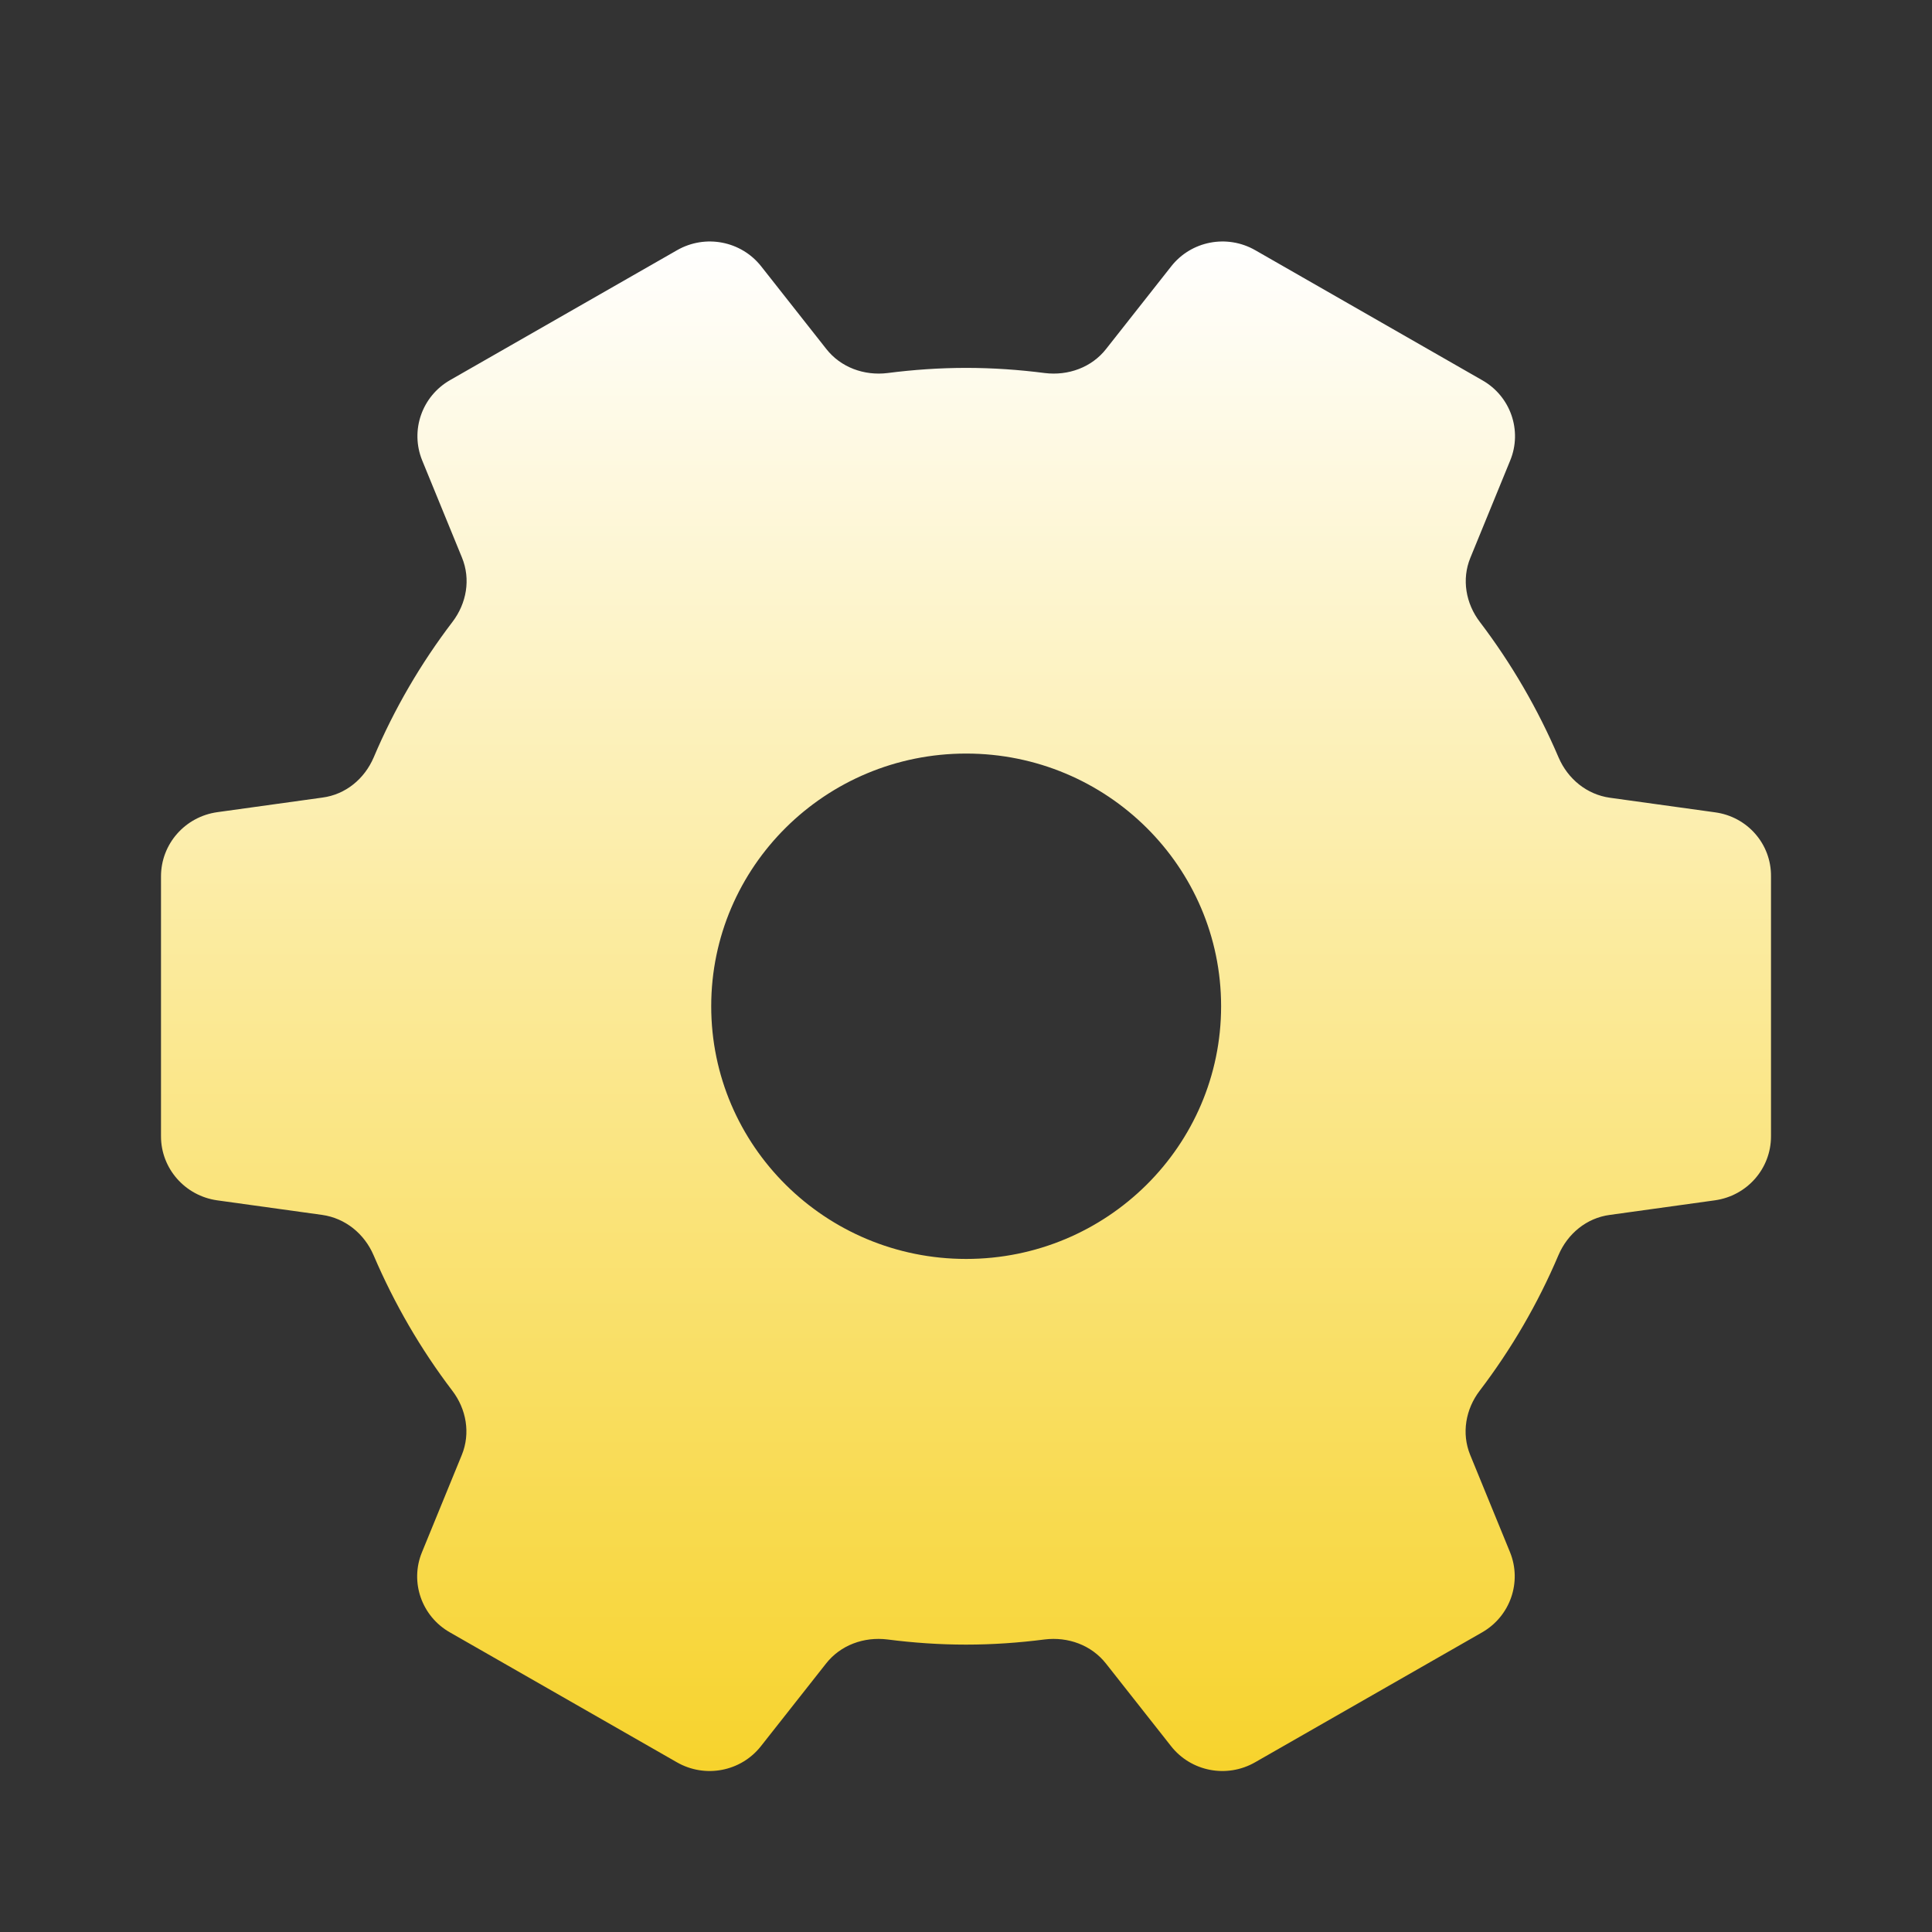 <?xml version="1.0" encoding="UTF-8"?>
<svg width="24px" height="24px" viewBox="0 0 24 24" version="1.1" xmlns="http://www.w3.org/2000/svg" xmlns:xlink="http://www.w3.org/1999/xlink">
    <rect x="0" y="0" width="24" height="24" fill="#333333" stroke="none"/>
    <title>画板</title>
    <defs>
        <linearGradient x1="50%" y1="0%" x2="50%" y2="100%" id="linearGradient-1">
            <stop stop-color="#FFFFFF" offset="0%"></stop>
            <stop stop-color="#F7D32C" offset="100%"></stop>
        </linearGradient>
    </defs>
    <g id="画板" stroke="none" stroke-width="1" fill="none" fill-rule="evenodd">
        <path d="M21.305,10.091 L20,9.91 C19.711,9.87 19.476,9.675 19.362,9.411 C19.104,8.807 18.776,8.243 18.384,7.727 C18.208,7.497 18.156,7.196 18.265,6.93 L18.76,5.721 C18.913,5.35 18.765,4.923 18.414,4.724 L15.593,3.108 C15.242,2.907 14.797,2.993 14.549,3.309 L13.742,4.333 C13.562,4.564 13.27,4.67 12.978,4.634 C12.659,4.593 12.333,4.57 12.002,4.57 C11.672,4.57 11.346,4.593 11.026,4.634 C10.735,4.67 10.443,4.564 10.263,4.333 L9.456,3.309 C9.207,2.993 8.762,2.907 8.411,3.108 L5.591,4.722 C5.24,4.923 5.094,5.348 5.244,5.718 L5.739,6.927 C5.849,7.196 5.796,7.495 5.621,7.725 C5.228,8.24 4.898,8.805 4.642,9.409 C4.528,9.675 4.294,9.87 4.004,9.908 L2.7,10.089 C2.299,10.145 2,10.484 2,10.887 L2,14.116 C2,14.516 2.299,14.855 2.698,14.911 L4.002,15.092 C4.291,15.133 4.526,15.327 4.64,15.591 C4.898,16.195 5.226,16.76 5.618,17.275 C5.794,17.505 5.846,17.806 5.737,18.073 L5.242,19.282 C5.089,19.652 5.238,20.079 5.589,20.278 L8.409,21.892 C8.76,22.093 9.205,22.007 9.453,21.691 L10.26,20.667 C10.44,20.436 10.732,20.33 11.024,20.366 C11.343,20.407 11.669,20.43 12,20.43 C12.331,20.43 12.657,20.407 12.976,20.366 C13.268,20.33 13.559,20.436 13.74,20.667 L14.547,21.691 C14.795,22.007 15.24,22.093 15.591,21.892 L18.411,20.278 C18.762,20.077 18.908,19.652 18.758,19.282 L18.263,18.073 C18.154,17.806 18.206,17.505 18.382,17.275 C18.774,16.76 19.104,16.195 19.36,15.591 C19.474,15.325 19.709,15.13 19.998,15.092 L21.302,14.911 C21.704,14.855 22,14.516 22,14.116 L22,10.887 C22.004,10.484 21.706,10.145 21.305,10.091 Z M12.002,15.639 C10.253,15.639 8.835,14.233 8.835,12.5 C8.835,10.767 10.253,9.361 12.002,9.361 C13.751,9.361 15.169,10.767 15.169,12.5 C15.169,14.233 13.751,15.639 12.002,15.639 Z" id="形状" fill="url(#linearGradient-1)" fill-rule="nonzero"></path>
    </g>
</svg>